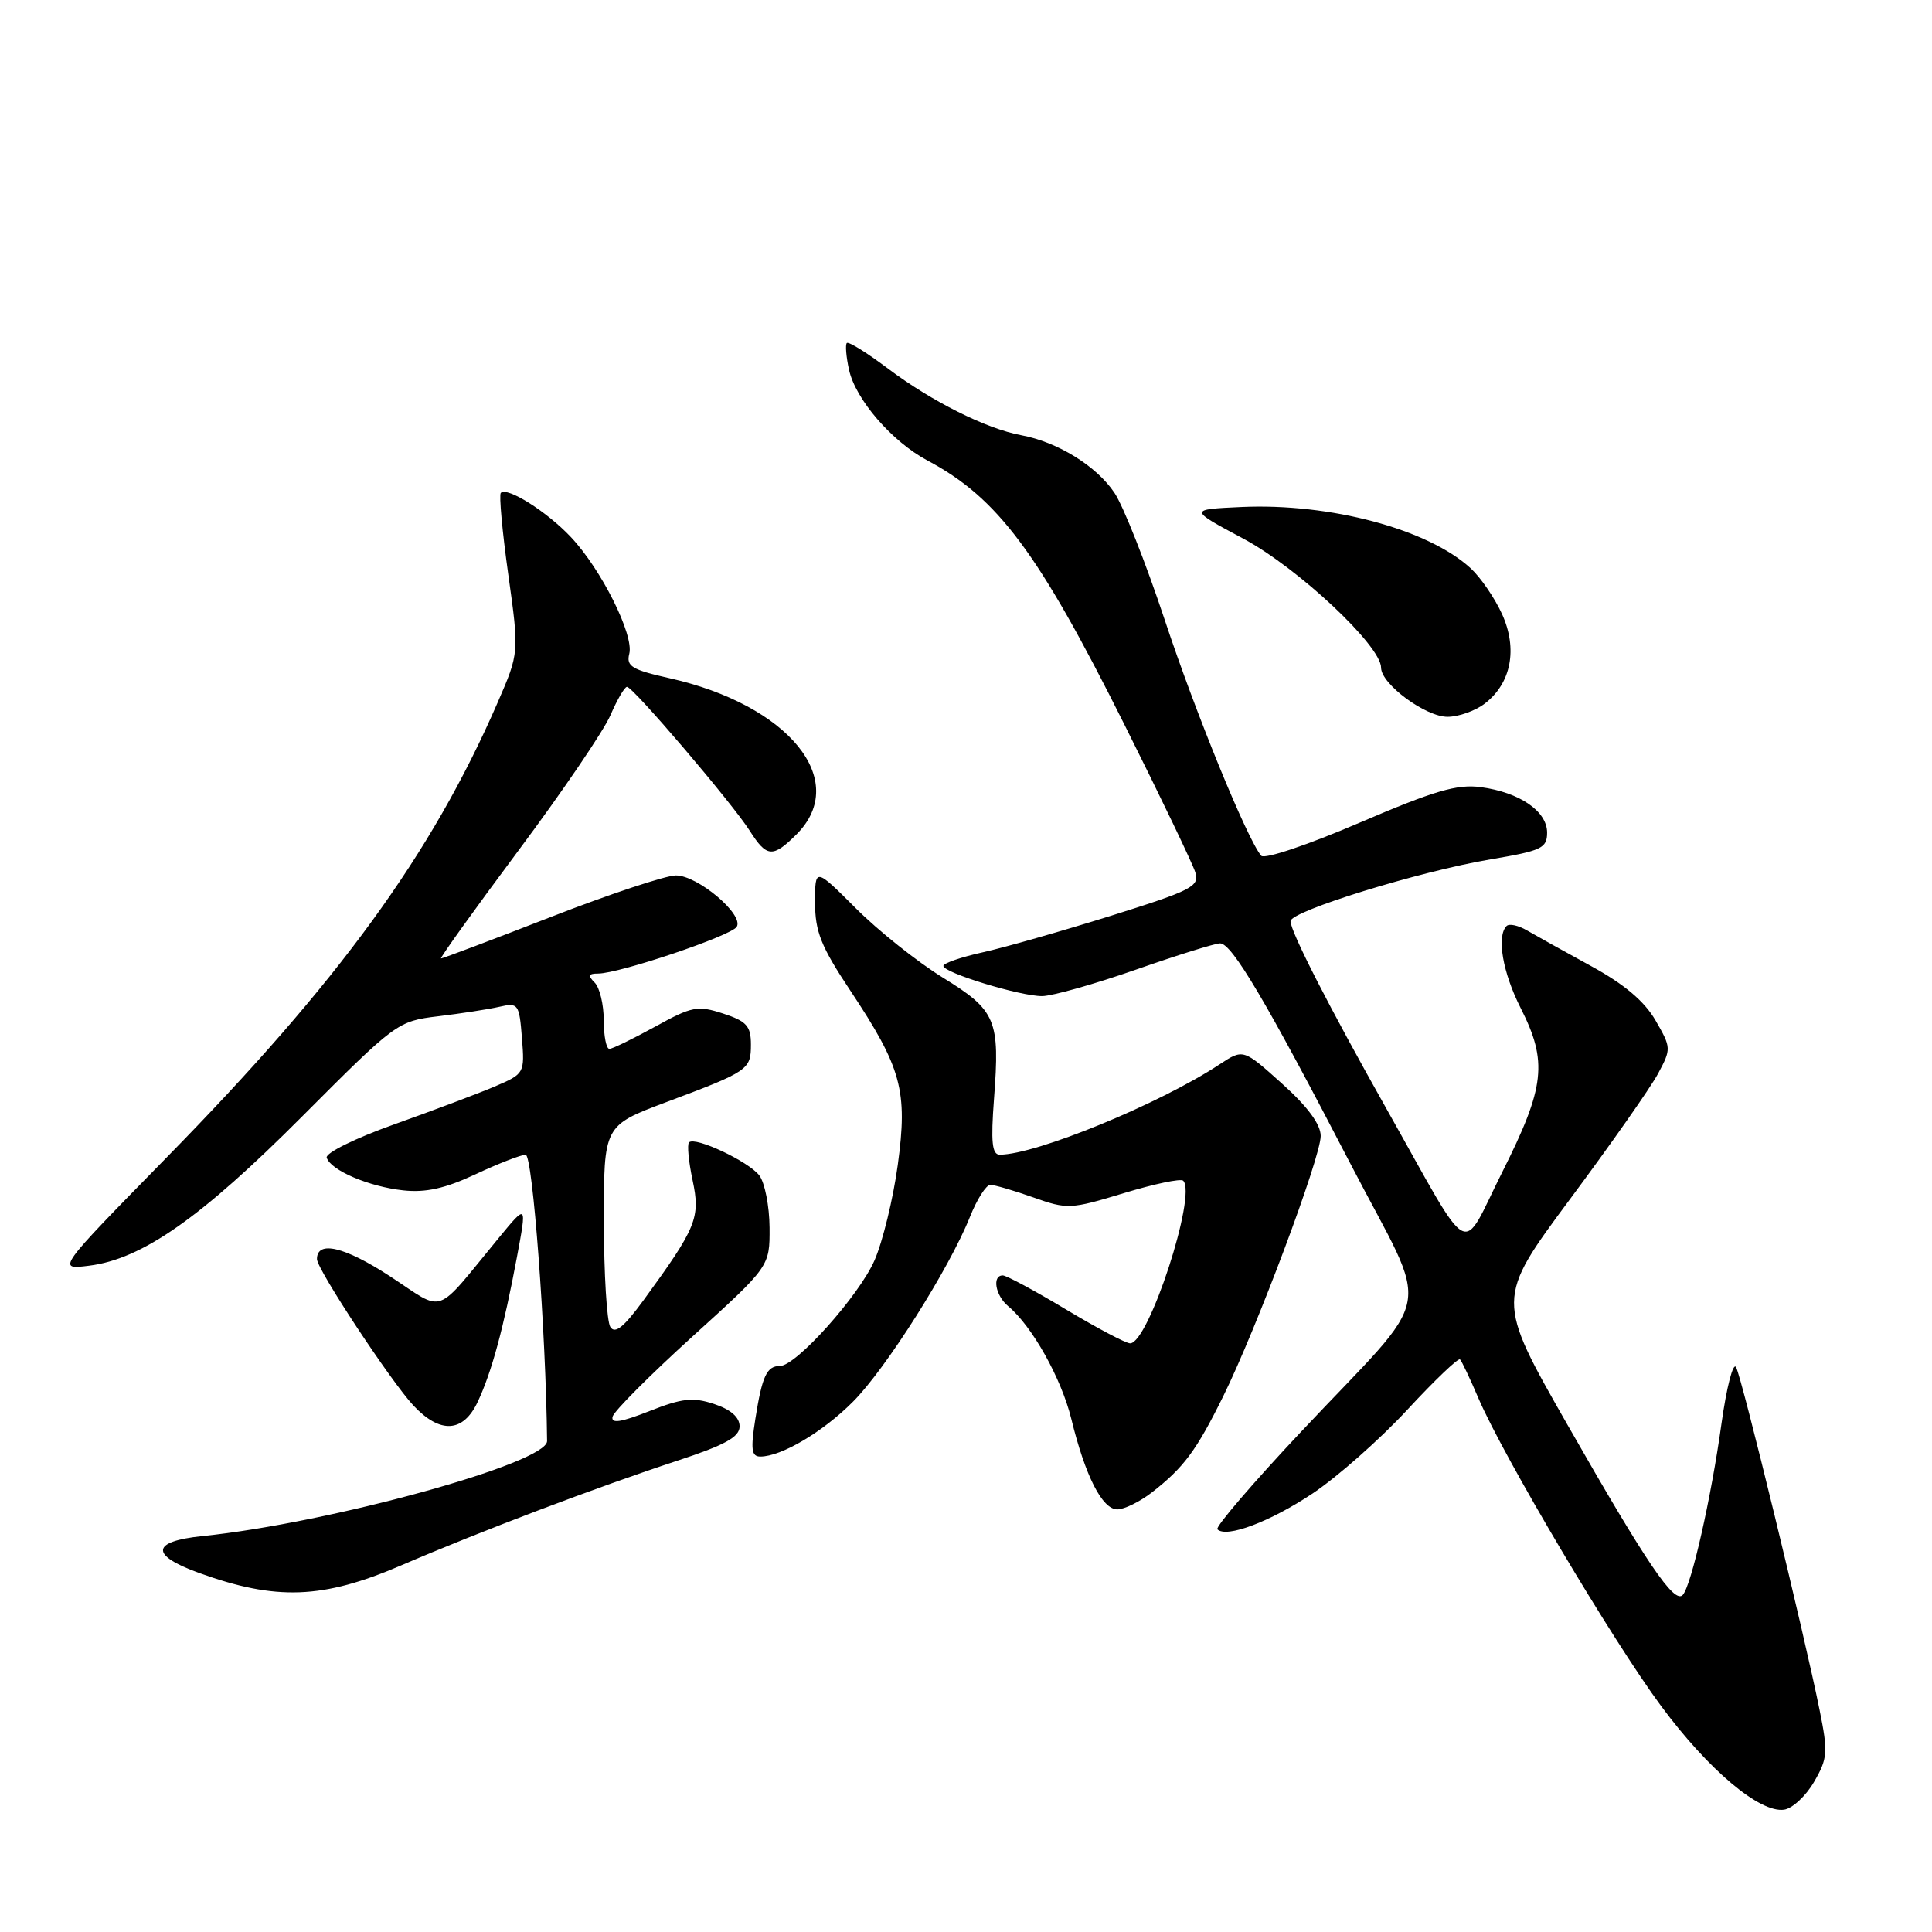 <?xml version="1.0" encoding="UTF-8" standalone="no"?>
<!DOCTYPE svg PUBLIC "-//W3C//DTD SVG 1.1//EN" "http://www.w3.org/Graphics/SVG/1.1/DTD/svg11.dtd" >
<svg xmlns="http://www.w3.org/2000/svg" xmlns:xlink="http://www.w3.org/1999/xlink" version="1.1" viewBox="0 0 256 256">
 <g >
 <path fill="currentColor"
d=" M 240.37 236.11 C 242.17 233.02 242.24 232.19 241.11 226.61 C 239.11 216.65 230.82 182.61 230.04 181.17 C 229.65 180.43 228.78 183.81 228.10 188.67 C 226.74 198.49 224.12 210.05 222.98 211.33 C 221.86 212.59 218.24 207.25 207.72 188.83 C 198.20 172.15 198.20 172.15 208.03 158.90 C 213.44 151.62 218.69 144.14 219.69 142.28 C 221.46 138.98 221.46 138.83 219.36 135.20 C 217.89 132.66 215.21 130.40 210.81 128.00 C 207.29 126.08 203.48 123.95 202.34 123.29 C 201.20 122.62 199.98 122.35 199.63 122.70 C 198.28 124.05 199.11 128.88 201.50 133.58 C 205.10 140.69 204.73 144.01 199.08 155.26 C 193.43 166.50 195.33 167.52 183.76 147.00 C 176.09 133.39 171.00 123.44 171.00 122.06 C 171.00 120.74 188.11 115.45 197.50 113.87 C 204.27 112.73 205.00 112.39 205.00 110.33 C 205.00 107.49 201.36 104.99 196.21 104.30 C 193.07 103.88 190.05 104.77 180.11 109.03 C 173.29 111.96 167.54 113.89 167.12 113.39 C 165.27 111.23 158.43 94.52 154.31 82.07 C 151.83 74.61 148.85 67.06 147.67 65.30 C 145.29 61.75 140.15 58.57 135.32 57.67 C 130.68 56.81 123.47 53.20 117.69 48.86 C 114.90 46.76 112.44 45.23 112.21 45.45 C 111.99 45.68 112.12 47.27 112.50 49.00 C 113.37 52.94 118.19 58.52 122.91 61.03 C 132.20 65.97 137.58 73.18 148.96 95.95 C 153.79 105.60 158.02 114.43 158.38 115.57 C 158.96 117.46 157.99 117.96 147.26 121.33 C 140.79 123.35 133.14 125.54 130.25 126.18 C 127.36 126.82 125.00 127.63 125.00 127.99 C 125.00 128.89 135.17 132.00 138.09 131.99 C 139.41 131.98 145.00 130.41 150.49 128.49 C 155.98 126.57 161.01 125.00 161.67 125.00 C 163.24 125.00 167.79 132.70 178.96 154.24 C 189.69 174.94 190.53 170.42 172.32 189.80 C 165.96 196.56 161.01 202.34 161.31 202.64 C 162.50 203.83 168.31 201.64 173.96 197.87 C 177.23 195.68 182.87 190.70 186.48 186.80 C 190.09 182.90 193.23 179.90 193.46 180.13 C 193.69 180.35 194.79 182.68 195.91 185.30 C 199.21 193.00 213.74 217.48 220.10 226.05 C 226.39 234.54 233.19 240.26 236.41 239.79 C 237.50 239.63 239.29 237.98 240.37 236.11 Z  M 53.16 207.42 C 63.66 202.90 79.05 197.07 89.75 193.55 C 96.11 191.46 98.00 190.41 98.00 189.00 C 98.00 187.79 96.83 186.77 94.63 186.04 C 91.81 185.11 90.39 185.27 86.05 186.98 C 82.27 188.47 80.94 188.67 81.17 187.72 C 81.35 186.99 86.11 182.22 91.75 177.10 C 102.00 167.81 102.00 167.81 101.97 162.65 C 101.95 159.82 101.34 156.72 100.62 155.76 C 99.20 153.90 92.11 150.56 91.30 151.37 C 91.03 151.64 91.24 153.89 91.77 156.38 C 92.83 161.36 92.31 162.64 85.24 172.33 C 82.65 175.87 81.49 176.80 80.87 175.83 C 80.41 175.10 80.02 168.80 80.02 161.82 C 80.00 149.15 80.00 149.15 88.25 146.05 C 99.20 141.95 99.50 141.74 99.50 138.40 C 99.50 135.95 98.93 135.32 95.82 134.30 C 92.44 133.20 91.70 133.34 86.82 136.03 C 83.89 137.64 81.16 138.97 80.75 138.98 C 80.34 138.99 80.00 137.29 80.00 135.20 C 80.00 133.11 79.46 130.86 78.80 130.20 C 77.87 129.27 77.97 129.00 79.25 129.00 C 82.06 129.00 96.88 124.00 97.62 122.81 C 98.61 121.20 92.46 116.00 89.56 116.00 C 88.24 116.00 80.78 118.47 73.00 121.50 C 65.22 124.53 58.67 127.00 58.44 127.00 C 58.22 127.00 62.82 120.59 68.66 112.75 C 74.51 104.91 80.01 96.82 80.89 94.76 C 81.78 92.70 82.76 91.02 83.08 91.01 C 83.87 91.00 97.02 106.42 99.35 110.09 C 101.60 113.63 102.40 113.69 105.55 110.55 C 112.67 103.42 104.51 93.40 88.69 89.86 C 83.74 88.75 82.96 88.28 83.38 86.64 C 84.03 84.15 79.68 75.44 75.64 71.16 C 72.47 67.79 67.20 64.47 66.36 65.31 C 66.11 65.56 66.55 70.43 67.35 76.13 C 68.80 86.50 68.80 86.50 65.93 93.11 C 57.17 113.24 44.92 130.08 22.08 153.37 C 7.50 168.25 7.50 168.25 11.81 167.71 C 18.85 166.83 26.64 161.37 40.06 147.91 C 52.47 135.47 52.69 135.31 58.06 134.66 C 61.05 134.30 64.69 133.74 66.14 133.41 C 68.67 132.83 68.80 133.00 69.16 137.54 C 69.53 142.23 69.50 142.28 65.52 143.98 C 63.31 144.92 57.32 147.17 52.22 148.99 C 47.07 150.82 43.09 152.79 43.29 153.40 C 43.83 155.08 48.89 157.24 53.44 157.73 C 56.40 158.05 58.99 157.48 63.00 155.60 C 66.03 154.18 69.02 153.02 69.65 153.01 C 70.58 153.00 72.34 176.52 72.49 190.95 C 72.51 193.87 43.75 201.80 26.81 203.54 C 20.03 204.24 19.86 206.06 26.34 208.41 C 36.60 212.12 42.76 211.89 53.16 207.42 Z  M 152.62 197.76 C 156.86 194.46 158.53 192.21 162.09 185.00 C 166.51 176.04 175.00 153.36 175.00 150.52 C 175.00 148.98 173.26 146.62 169.87 143.58 C 164.74 138.97 164.74 138.97 161.62 141.02 C 153.66 146.27 137.28 153.00 132.47 153.00 C 131.45 153.00 131.28 151.34 131.71 145.61 C 132.51 135.10 132.00 133.90 124.92 129.53 C 121.55 127.45 116.36 123.32 113.40 120.35 C 108.00 114.96 108.00 114.96 108.00 119.59 C 108.00 123.44 108.79 125.42 112.66 131.24 C 119.47 141.49 120.30 144.51 118.96 154.36 C 118.35 158.84 116.96 164.53 115.88 167.00 C 113.83 171.68 105.49 181.00 103.35 181.00 C 101.60 181.00 100.99 182.32 100.09 188.00 C 99.45 192.06 99.57 193.00 100.75 193.00 C 103.52 193.00 109.01 189.76 113.00 185.76 C 117.36 181.41 125.79 168.08 128.52 161.25 C 129.45 158.91 130.67 157.00 131.22 157.00 C 131.78 157.00 134.34 157.75 136.91 158.66 C 141.41 160.26 141.86 160.24 148.90 158.10 C 152.92 156.88 156.47 156.13 156.78 156.45 C 158.62 158.29 152.19 178.00 149.75 178.00 C 149.18 178.00 145.35 175.97 141.23 173.50 C 137.12 171.03 133.35 169.00 132.87 169.00 C 131.43 169.00 131.89 171.66 133.58 173.07 C 136.75 175.70 140.63 182.63 141.95 188.00 C 143.80 195.57 146.05 200.00 148.05 200.00 C 148.97 200.00 151.03 198.99 152.62 197.76 Z  M 63.30 185.75 C 65.16 181.79 66.73 175.99 68.49 166.60 C 69.82 159.50 69.82 159.50 66.16 163.94 C 57.39 174.58 59.12 173.97 51.64 169.09 C 45.63 165.18 42.00 164.33 42.00 166.84 C 42.00 168.19 51.82 183.08 54.79 186.25 C 58.33 190.02 61.38 189.84 63.30 185.75 Z  M 196.75 93.22 C 200.25 90.53 201.12 85.98 199.03 81.37 C 198.06 79.24 196.19 76.51 194.87 75.30 C 189.23 70.11 176.28 66.65 164.50 67.18 C 157.50 67.50 157.50 67.50 164.76 71.38 C 171.98 75.24 183.00 85.56 183.00 88.47 C 183.00 90.64 188.91 95.00 191.83 94.98 C 193.30 94.97 195.51 94.18 196.75 93.22 Z "/>
</g>
</svg>